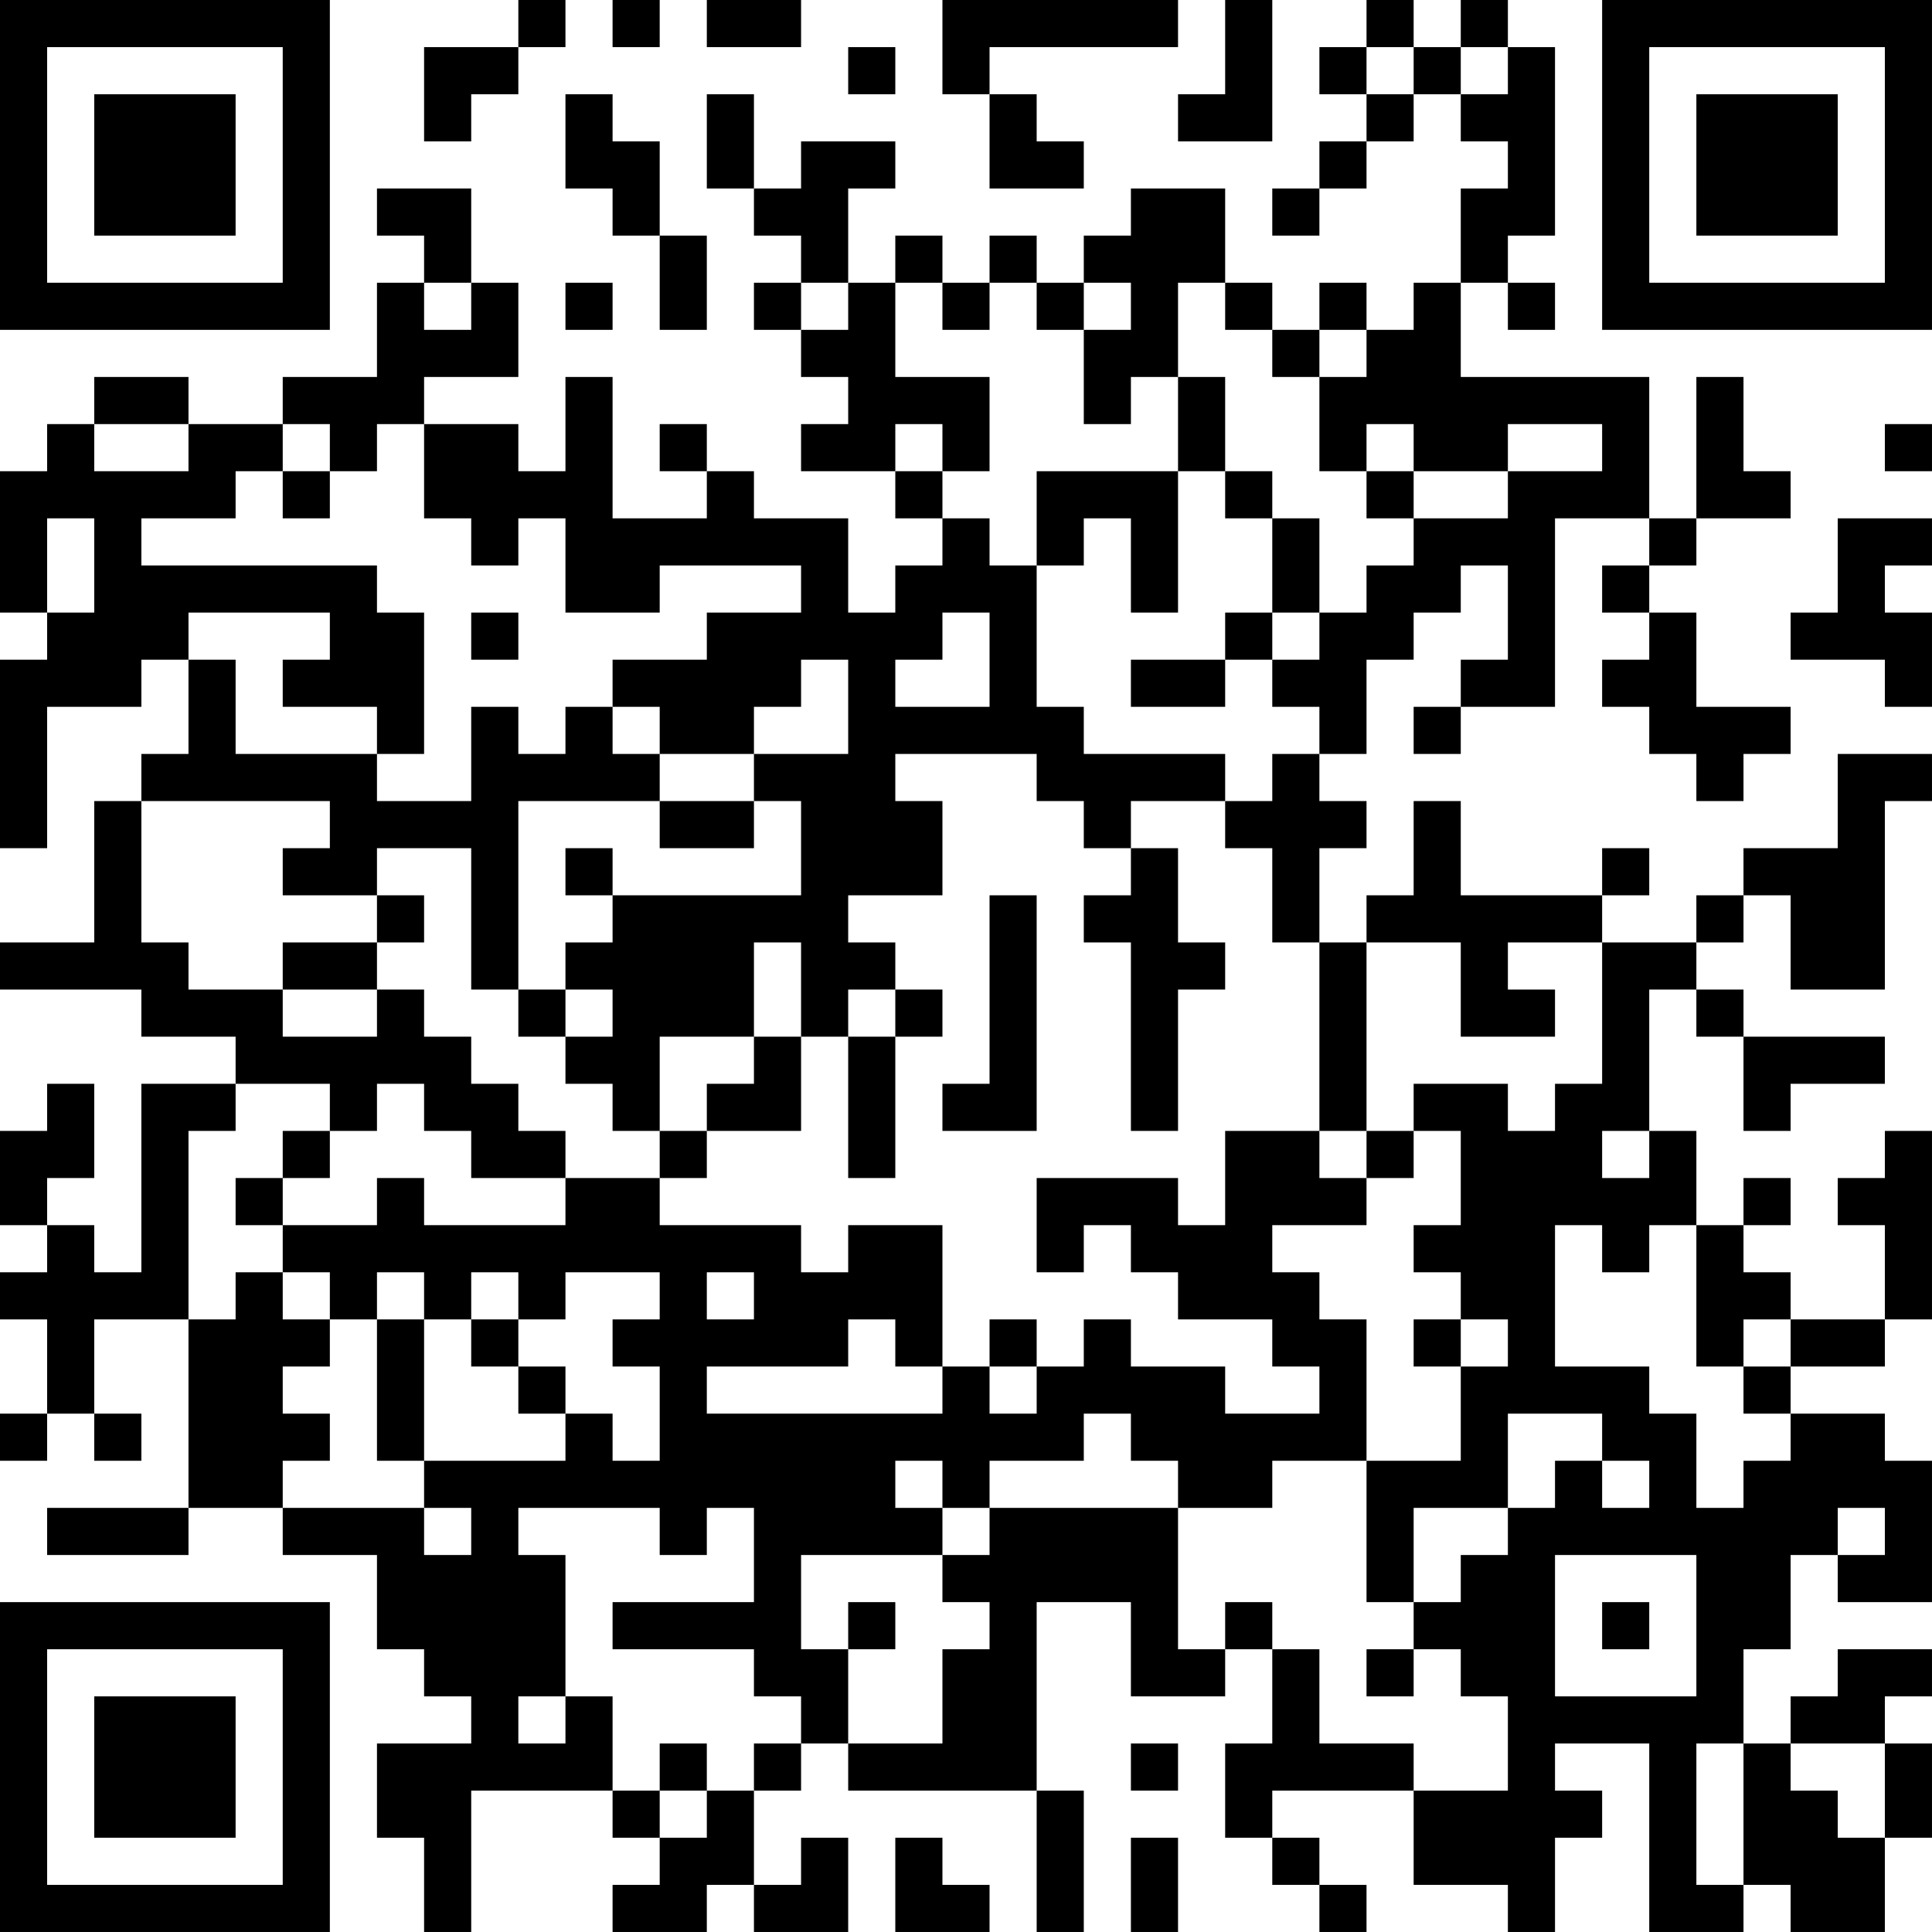 <?xml version="1.0" encoding="UTF-8"?>
<svg xmlns="http://www.w3.org/2000/svg" version="1.1" width="200" height="200" viewBox="0 0 200 200"><rect x="0" y="0" width="200" height="200" fill="#ffffff"/><g transform="scale(4.878)"><g transform="translate(0,0)"><path fill-rule="evenodd" d="M11 0L11 1L9 1L9 3L10 3L10 2L11 2L11 1L12 1L12 0ZM13 0L13 1L14 1L14 0ZM15 0L15 1L17 1L17 0ZM20 0L20 2L21 2L21 4L23 4L23 3L22 3L22 2L21 2L21 1L25 1L25 0ZM26 0L26 2L25 2L25 3L27 3L27 0ZM29 0L29 1L28 1L28 2L29 2L29 3L28 3L28 4L27 4L27 5L28 5L28 4L29 4L29 3L30 3L30 2L31 2L31 3L32 3L32 4L31 4L31 6L30 6L30 7L29 7L29 6L28 6L28 7L27 7L27 6L26 6L26 4L24 4L24 5L23 5L23 6L22 6L22 5L21 5L21 6L20 6L20 5L19 5L19 6L18 6L18 4L19 4L19 3L17 3L17 4L16 4L16 2L15 2L15 4L16 4L16 5L17 5L17 6L16 6L16 7L17 7L17 8L18 8L18 9L17 9L17 10L19 10L19 11L20 11L20 12L19 12L19 13L18 13L18 11L16 11L16 10L15 10L15 9L14 9L14 10L15 10L15 11L13 11L13 8L12 8L12 10L11 10L11 9L9 9L9 8L11 8L11 6L10 6L10 4L8 4L8 5L9 5L9 6L8 6L8 8L6 8L6 9L4 9L4 8L2 8L2 9L1 9L1 10L0 10L0 13L1 13L1 14L0 14L0 18L1 18L1 15L3 15L3 14L4 14L4 16L3 16L3 17L2 17L2 20L0 20L0 21L3 21L3 22L5 22L5 23L3 23L3 27L2 27L2 26L1 26L1 25L2 25L2 23L1 23L1 24L0 24L0 26L1 26L1 27L0 27L0 28L1 28L1 30L0 30L0 31L1 31L1 30L2 30L2 31L3 31L3 30L2 30L2 28L4 28L4 32L1 32L1 33L4 33L4 32L6 32L6 33L8 33L8 35L9 35L9 36L10 36L10 37L8 37L8 39L9 39L9 41L10 41L10 38L13 38L13 39L14 39L14 40L13 40L13 41L15 41L15 40L16 40L16 41L18 41L18 39L17 39L17 40L16 40L16 38L17 38L17 37L18 37L18 38L22 38L22 41L23 41L23 38L22 38L22 34L24 34L24 36L26 36L26 35L27 35L27 37L26 37L26 39L27 39L27 40L28 40L28 41L29 41L29 40L28 40L28 39L27 39L27 38L30 38L30 40L32 40L32 41L33 41L33 39L34 39L34 38L33 38L33 37L35 37L35 41L37 41L37 40L38 40L38 41L40 41L40 39L41 39L41 37L40 37L40 36L41 36L41 35L39 35L39 36L38 36L38 37L37 37L37 35L38 35L38 33L39 33L39 34L41 34L41 31L40 31L40 30L38 30L38 29L40 29L40 28L41 28L41 24L40 24L40 25L39 25L39 26L40 26L40 28L38 28L38 27L37 27L37 26L38 26L38 25L37 25L37 26L36 26L36 24L35 24L35 21L36 21L36 22L37 22L37 24L38 24L38 23L40 23L40 22L37 22L37 21L36 21L36 20L37 20L37 19L38 19L38 21L40 21L40 17L41 17L41 16L39 16L39 18L37 18L37 19L36 19L36 20L34 20L34 19L35 19L35 18L34 18L34 19L31 19L31 17L30 17L30 19L29 19L29 20L28 20L28 18L29 18L29 17L28 17L28 16L29 16L29 14L30 14L30 13L31 13L31 12L32 12L32 14L31 14L31 15L30 15L30 16L31 16L31 15L33 15L33 11L35 11L35 12L34 12L34 13L35 13L35 14L34 14L34 15L35 15L35 16L36 16L36 17L37 17L37 16L38 16L38 15L36 15L36 13L35 13L35 12L36 12L36 11L38 11L38 10L37 10L37 8L36 8L36 11L35 11L35 8L31 8L31 6L32 6L32 7L33 7L33 6L32 6L32 5L33 5L33 1L32 1L32 0L31 0L31 1L30 1L30 0ZM18 1L18 2L19 2L19 1ZM29 1L29 2L30 2L30 1ZM31 1L31 2L32 2L32 1ZM12 2L12 4L13 4L13 5L14 5L14 7L15 7L15 5L14 5L14 3L13 3L13 2ZM9 6L9 7L10 7L10 6ZM12 6L12 7L13 7L13 6ZM17 6L17 7L18 7L18 6ZM19 6L19 8L21 8L21 10L20 10L20 9L19 9L19 10L20 10L20 11L21 11L21 12L22 12L22 15L23 15L23 16L26 16L26 17L24 17L24 18L23 18L23 17L22 17L22 16L19 16L19 17L20 17L20 19L18 19L18 20L19 20L19 21L18 21L18 22L17 22L17 20L16 20L16 22L14 22L14 24L13 24L13 23L12 23L12 22L13 22L13 21L12 21L12 20L13 20L13 19L17 19L17 17L16 17L16 16L18 16L18 14L17 14L17 15L16 15L16 16L14 16L14 15L13 15L13 14L15 14L15 13L17 13L17 12L14 12L14 13L12 13L12 11L11 11L11 12L10 12L10 11L9 11L9 9L8 9L8 10L7 10L7 9L6 9L6 10L5 10L5 11L3 11L3 12L8 12L8 13L9 13L9 16L8 16L8 15L6 15L6 14L7 14L7 13L4 13L4 14L5 14L5 16L8 16L8 17L10 17L10 15L11 15L11 16L12 16L12 15L13 15L13 16L14 16L14 17L11 17L11 21L10 21L10 18L8 18L8 19L6 19L6 18L7 18L7 17L3 17L3 20L4 20L4 21L6 21L6 22L8 22L8 21L9 21L9 22L10 22L10 23L11 23L11 24L12 24L12 25L10 25L10 24L9 24L9 23L8 23L8 24L7 24L7 23L5 23L5 24L4 24L4 28L5 28L5 27L6 27L6 28L7 28L7 29L6 29L6 30L7 30L7 31L6 31L6 32L9 32L9 33L10 33L10 32L9 32L9 31L12 31L12 30L13 30L13 31L14 31L14 29L13 29L13 28L14 28L14 27L12 27L12 28L11 28L11 27L10 27L10 28L9 28L9 27L8 27L8 28L7 28L7 27L6 27L6 26L8 26L8 25L9 25L9 26L12 26L12 25L14 25L14 26L17 26L17 27L18 27L18 26L20 26L20 29L19 29L19 28L18 28L18 29L15 29L15 30L20 30L20 29L21 29L21 30L22 30L22 29L23 29L23 28L24 28L24 29L26 29L26 30L28 30L28 29L27 29L27 28L25 28L25 27L24 27L24 26L23 26L23 27L22 27L22 25L25 25L25 26L26 26L26 24L28 24L28 25L29 25L29 26L27 26L27 27L28 27L28 28L29 28L29 31L27 31L27 32L25 32L25 31L24 31L24 30L23 30L23 31L21 31L21 32L20 32L20 31L19 31L19 32L20 32L20 33L17 33L17 35L18 35L18 37L20 37L20 35L21 35L21 34L20 34L20 33L21 33L21 32L25 32L25 35L26 35L26 34L27 34L27 35L28 35L28 37L30 37L30 38L32 38L32 36L31 36L31 35L30 35L30 34L31 34L31 33L32 33L32 32L33 32L33 31L34 31L34 32L35 32L35 31L34 31L34 30L32 30L32 32L30 32L30 34L29 34L29 31L31 31L31 29L32 29L32 28L31 28L31 27L30 27L30 26L31 26L31 24L30 24L30 23L32 23L32 24L33 24L33 23L34 23L34 20L32 20L32 21L33 21L33 22L31 22L31 20L29 20L29 24L28 24L28 20L27 20L27 18L26 18L26 17L27 17L27 16L28 16L28 15L27 15L27 14L28 14L28 13L29 13L29 12L30 12L30 11L32 11L32 10L34 10L34 9L32 9L32 10L30 10L30 9L29 9L29 10L28 10L28 8L29 8L29 7L28 7L28 8L27 8L27 7L26 7L26 6L25 6L25 8L24 8L24 9L23 9L23 7L24 7L24 6L23 6L23 7L22 7L22 6L21 6L21 7L20 7L20 6ZM25 8L25 10L22 10L22 12L23 12L23 11L24 11L24 13L25 13L25 10L26 10L26 11L27 11L27 13L26 13L26 14L24 14L24 15L26 15L26 14L27 14L27 13L28 13L28 11L27 11L27 10L26 10L26 8ZM2 9L2 10L4 10L4 9ZM40 9L40 10L41 10L41 9ZM6 10L6 11L7 11L7 10ZM29 10L29 11L30 11L30 10ZM1 11L1 13L2 13L2 11ZM39 11L39 13L38 13L38 14L40 14L40 15L41 15L41 13L40 13L40 12L41 12L41 11ZM10 13L10 14L11 14L11 13ZM20 13L20 14L19 14L19 15L21 15L21 13ZM14 17L14 18L16 18L16 17ZM12 18L12 19L13 19L13 18ZM24 18L24 19L23 19L23 20L24 20L24 24L25 24L25 21L26 21L26 20L25 20L25 18ZM8 19L8 20L6 20L6 21L8 21L8 20L9 20L9 19ZM21 19L21 23L20 23L20 24L22 24L22 19ZM11 21L11 22L12 22L12 21ZM19 21L19 22L18 22L18 25L19 25L19 22L20 22L20 21ZM16 22L16 23L15 23L15 24L14 24L14 25L15 25L15 24L17 24L17 22ZM6 24L6 25L5 25L5 26L6 26L6 25L7 25L7 24ZM29 24L29 25L30 25L30 24ZM34 24L34 25L35 25L35 24ZM33 26L33 29L35 29L35 30L36 30L36 32L37 32L37 31L38 31L38 30L37 30L37 29L38 29L38 28L37 28L37 29L36 29L36 26L35 26L35 27L34 27L34 26ZM15 27L15 28L16 28L16 27ZM8 28L8 31L9 31L9 28ZM10 28L10 29L11 29L11 30L12 30L12 29L11 29L11 28ZM21 28L21 29L22 29L22 28ZM30 28L30 29L31 29L31 28ZM11 32L11 33L12 33L12 36L11 36L11 37L12 37L12 36L13 36L13 38L14 38L14 39L15 39L15 38L16 38L16 37L17 37L17 36L16 36L16 35L13 35L13 34L16 34L16 32L15 32L15 33L14 33L14 32ZM39 32L39 33L40 33L40 32ZM33 33L33 36L36 36L36 33ZM18 34L18 35L19 35L19 34ZM34 34L34 35L35 35L35 34ZM29 35L29 36L30 36L30 35ZM14 37L14 38L15 38L15 37ZM24 37L24 38L25 38L25 37ZM36 37L36 40L37 40L37 37ZM38 37L38 38L39 38L39 39L40 39L40 37ZM19 39L19 41L21 41L21 40L20 40L20 39ZM24 39L24 41L25 41L25 39ZM0 0L0 7L7 7L7 0ZM1 1L1 6L6 6L6 1ZM2 2L2 5L5 5L5 2ZM34 0L34 7L41 7L41 0ZM35 1L35 6L40 6L40 1ZM36 2L36 5L39 5L39 2ZM0 34L0 41L7 41L7 34ZM1 35L1 40L6 40L6 35ZM2 36L2 39L5 39L5 36Z" fill="#000000"/></g></g></svg>
